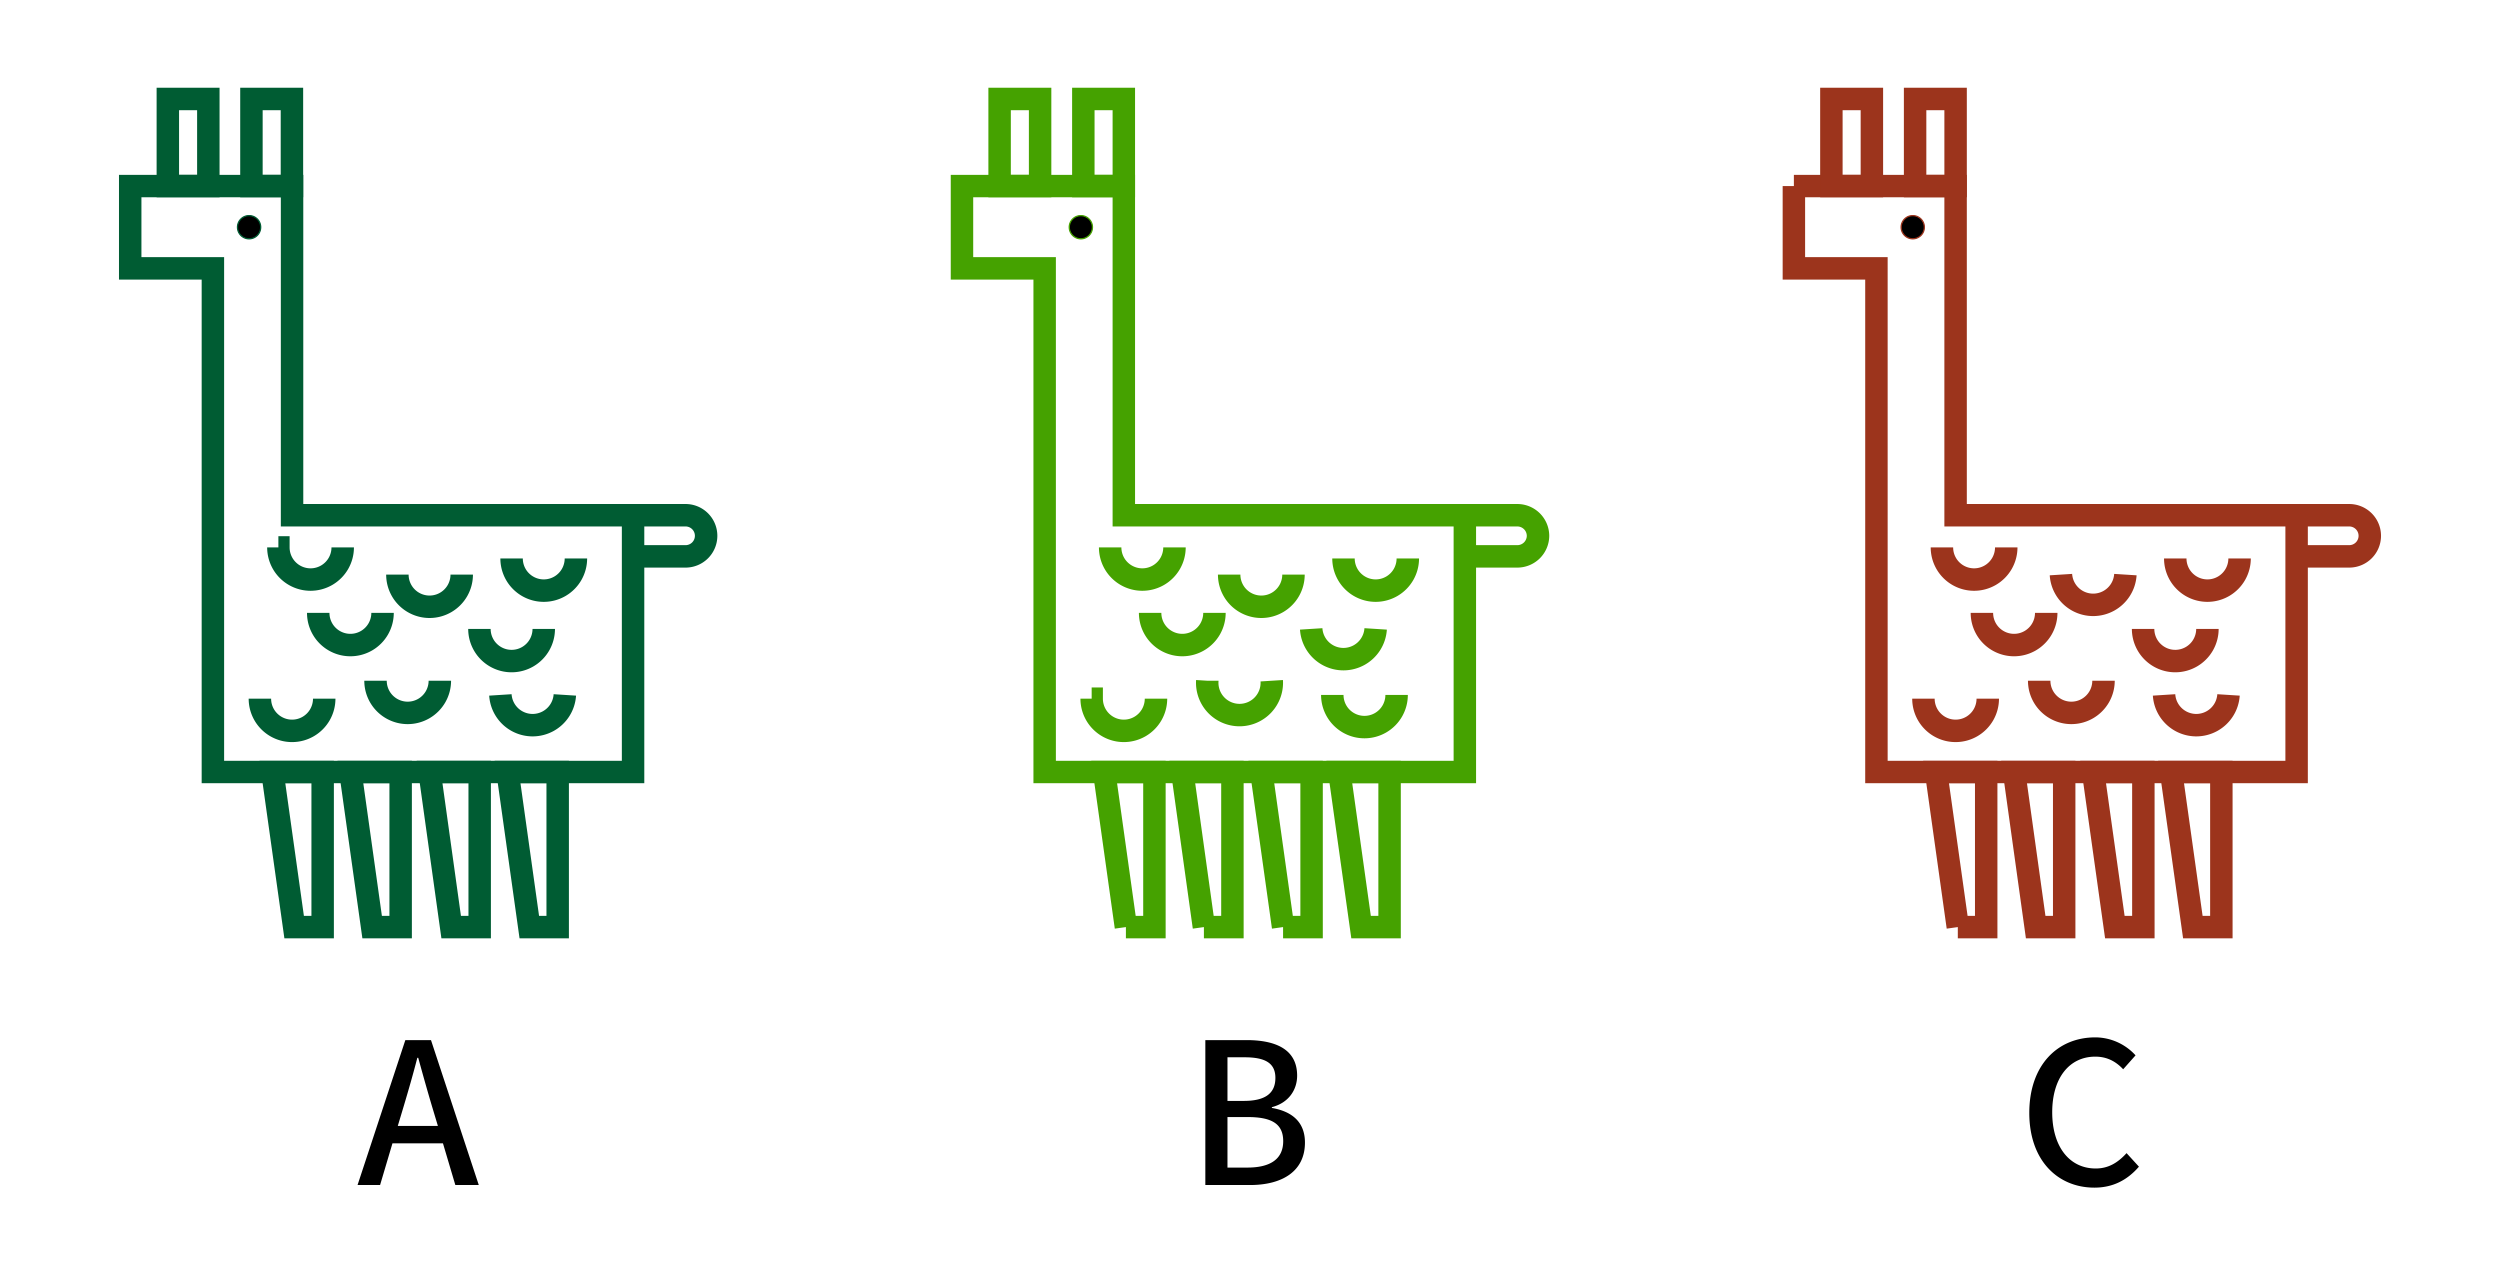 <svg xmlns="http://www.w3.org/2000/svg" width="1920" height="980" viewBox="0 0 1920 980"><path fill="#fff" d="M-23-33h1968V997H-23z"/><path fill="none" stroke="#005c33" stroke-miterlimit="10" stroke-width="17.24" d="M493.1 395.7h33.4a15.8 15.8 0 0 1 15.8 15.8 15.8 15.8 0 0 1-15.8 15.8h-33.4M100 142.9h124.3v252.8h261.9v197.2H163.5V206.1H100v-63.2z"/><path stroke="#005c33" stroke-miterlimit="10" d="M182.4 174.5a8.9 8.9 0 1 0 8.9-8.9 8.9 8.9 0 0 0-8.9 8.9z"/><path fill="none" stroke="#005c33" stroke-miterlimit="10" stroke-width="17.24" d="M406.5 712h21.8V592.9h-38.5L406.5 712zm-60 0h21.9V592.9h-38.5L346.5 712zm-60.7 0h21.9V592.9h-38.6L285.8 712zm-59.9 0h21.9V592.9h-38.6L225.9 712zM193.1 76h31.1v66.89h-31.1zm-64.2 0H160v66.89h-31.1zm264 352.9a24.7 24.7 0 1 0 49.4 0M368.2 483a24.7 24.7 0 0 0 49.4 0m-33.3 50.7a24.8 24.8 0 0 0 49.5 0m-234.2 2.9a24.7 24.7 0 1 0 49.4 0m-4.6-65.9a24.7 24.7 0 1 0 49.4 0m-80-50.3a24.7 24.7 0 0 0 49.4 0m25.2 102.4a24.7 24.7 0 1 0 49.4 0m-32.6-81.5a24.7 24.7 0 0 0 49.4 0"/><path fill="none" stroke="#45a200" stroke-miterlimit="10" stroke-width="17.24" d="M1131.9 395.7h33.4a15.9 15.9 0 0 1 15.9 15.8 15.9 15.9 0 0 1-15.9 15.8h-33.4M738.8 142.9h124.3v252.8H1125v197.2H802.3V206.1h-63.5v-63.2z"/><path stroke="#45a200" stroke-miterlimit="10" d="M821.2 174.5a8.9 8.9 0 1 0 8.9-8.9 8.9 8.9 0 0 0-8.9 8.9z"/><path fill="none" stroke="#45a200" stroke-miterlimit="10" stroke-width="17.24" d="M1045.3 712h21.9V592.9h-38.6l16.7 119.1zm-59.9 0h21.9V592.9h-38.6L985.4 712zm-60.8 0h21.9V592.9H908L924.6 712zm-59.9 0h21.9V592.9H848L864.7 712zM832 76h31.1v66.89H832zm-64.3 0h31.1v66.89h-31.1zm264.1 352.9a24.7 24.7 0 1 0 49.4 0M1007 483a24.8 24.8 0 0 0 49.5 0m-33.3 50.7a24.7 24.7 0 1 0 49.4 0m-234.2 2.9a24.7 24.7 0 1 0 49.4 0m-4.5-65.9a24.7 24.7 0 0 0 49.4 0m-80.1-50.3a24.7 24.7 0 0 0 49.4 0m25.2 102.4a24.8 24.8 0 1 0 49.5 0M944 441.3a24.7 24.7 0 1 0 49.4 0"/><path fill="none" stroke="#9c341c" stroke-miterlimit="10" stroke-width="17.24" d="M1770.7 395.7h33.5a15.8 15.8 0 0 1 15.8 15.8 15.8 15.8 0 0 1-15.8 15.8h-33.5m-393-284.4h124.2v252.8h261.9v197.2h-322.7V206.1h-63.4v-63.2z"/><path stroke="#9c341c" stroke-miterlimit="10" d="M1460.1 174.5a8.9 8.9 0 1 0 8.9-8.9 8.9 8.9 0 0 0-8.9 8.9z"/><path fill="none" stroke="#9c341c" stroke-miterlimit="10" stroke-width="17.24" d="M1684.1 712h21.9V592.9h-38.6l16.7 119.1zm-59.9 0h21.9V592.9h-38.6l16.7 119.1zm-60.8 0h21.9V592.9h-38.5l16.6 119.1zm-59.8 0h21.8V592.9h-38.5l16.7 119.1zm-32.8-636h31.1v66.89h-31.1zm-64.3 0h31.1v66.89h-31.1zm264.1 352.9a24.7 24.7 0 0 0 49.4 0m-74.1 54.1a24.7 24.7 0 0 0 49.4 0m-33.3 50.7a24.8 24.8 0 0 0 49.5 0m-234.3 2.9a24.7 24.7 0 1 0 49.4 0m-4.5-65.9a24.7 24.7 0 0 0 49.4 0m-80.1-50.3a24.7 24.7 0 0 0 49.4 0m25.3 102.4a24.7 24.7 0 1 0 49.4 0m-32.7-81.5a24.8 24.8 0 0 0 49.5 0"/><path d="M340.2 878.1h-38.8l-9.5 32h-17.3l36.7-111.3H331l36.7 111.3h-18zm-3.9-13.4l-4.6-15.3c-3.6-12.1-7.1-24.6-10.5-37h-.7c-3.2 12.5-6.8 24.9-10.4 37l-4.6 15.3zm589.4-65.9h31.6c22.8 0 38.9 7.3 38.9 27.3 0 10.7-6.3 20.8-19.4 24.2v.6c16.2 2.8 25.4 11.4 25.4 26.6 0 22.1-17.5 32.6-42.2 32.6h-34.3zm29.5 46.7c17.2 0 24.3-6.3 24.3-17.7s-7.9-15.8-23.7-15.8h-13.1v33.5zm2.8 51.2c17.6 0 27.5-6.5 27.5-20.3s-9.5-18.5-27.5-18.5h-15.3v38.8zm651.2-100a42 42 0 0 1 30.9 13.8l-9.5 10.7c-5.6-6-12.4-9.7-21.4-9.7-19.9 0-33.1 16.3-33.1 42.7s13.2 43.2 33.4 43.2c9.6 0 16.9-4.3 23.7-11.8l9.5 10.4c-9 10.4-20.1 16.1-34.2 16.1-28.2 0-50-20.9-50-57.4s21.5-58 50.7-58z"/></svg>